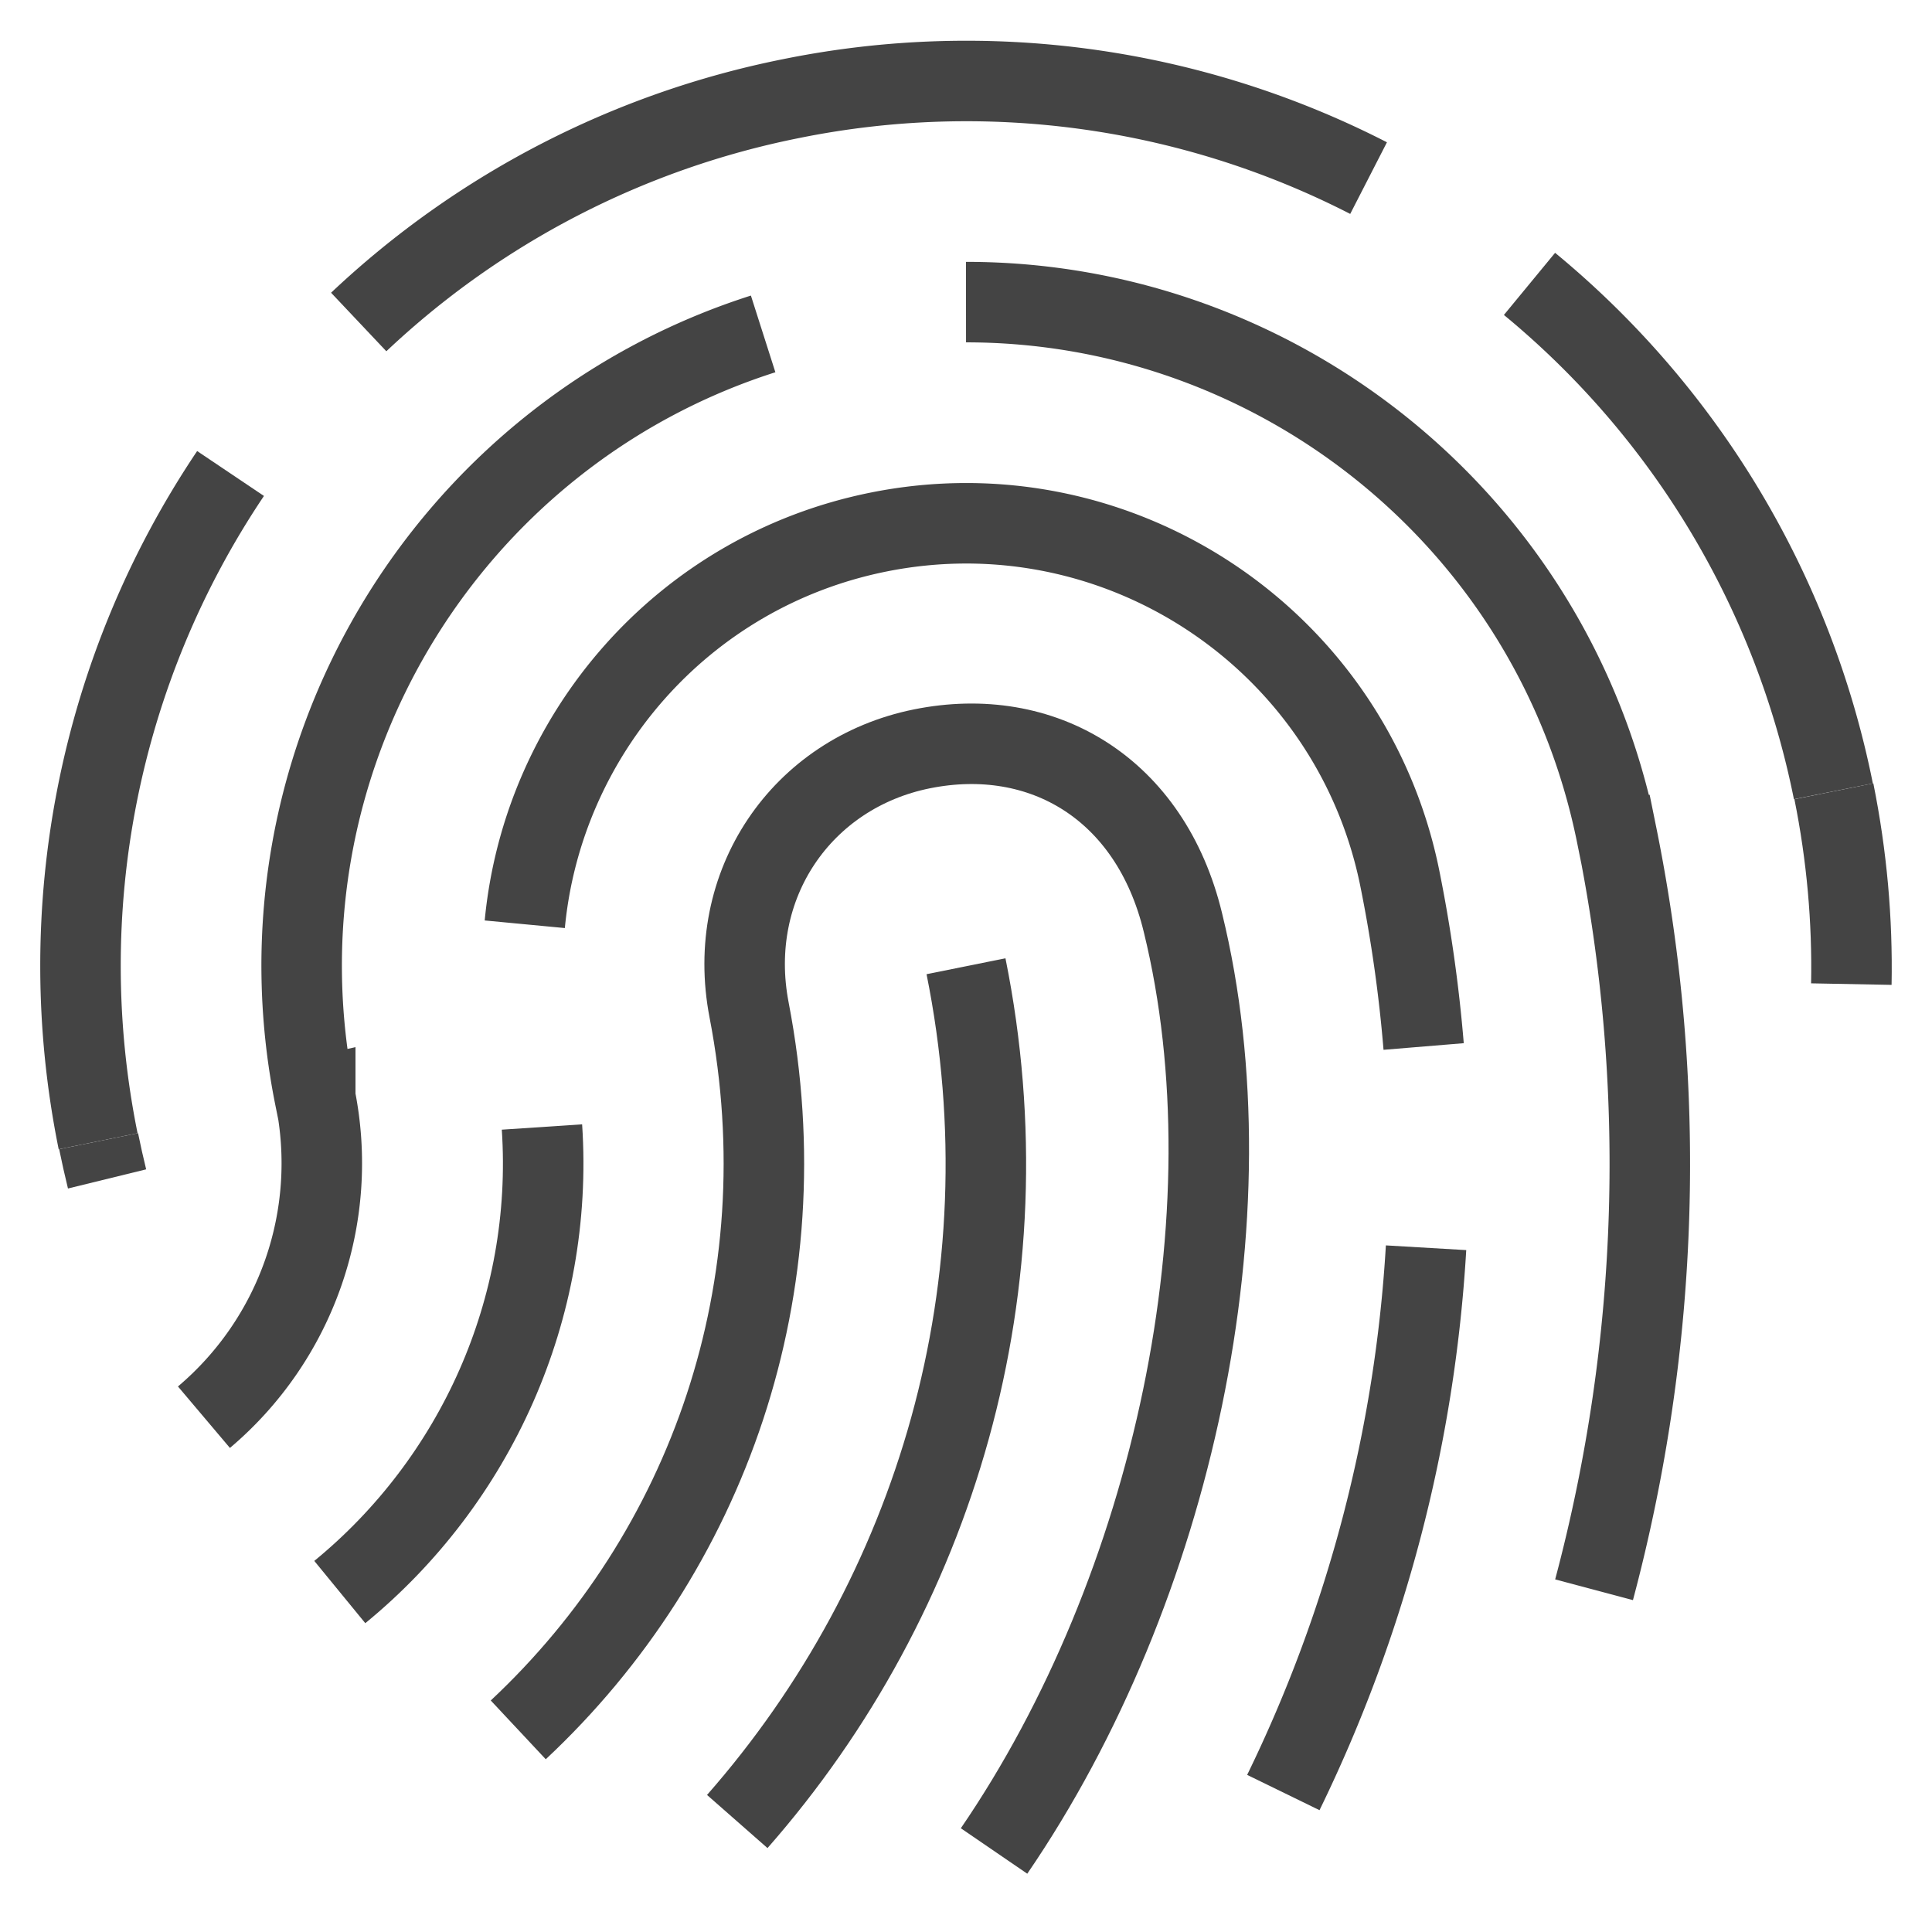 <svg xmlns="http://www.w3.org/2000/svg" width="48" height="48" viewBox="0 0 48 48"><path data-cap="butt" fill="none" stroke="#444" stroke-width="2" stroke-miterlimit="10" d="M5.728 11.764a21.922 21.922 0 0 0-3.29 16.59"/><path data-cap="butt" fill="none" stroke="#444" stroke-width="2" stroke-miterlimit="10" d="M34.002 4.425a21.896 21.896 0 0 0-14.354-1.974A21.888 21.888 0 0 0 8.912 8"/><path data-cap="butt" fill="none" stroke="#444" stroke-width="2" stroke-miterlimit="10" d="M45.55 19.66A21.9 21.9 0 0 0 38 7.053"/><path data-cap="butt" fill="none" stroke="#444" stroke-width="2" stroke-miterlimit="10" d="M45.996 24.45c.03-1.577-.11-3.181-.434-4.791"/><path data-cap="butt" fill="none" stroke="#444" stroke-width="2" stroke-miterlimit="10" d="M2.45 28.352c.064.315.134.628.21.938"/><path data-cap="butt" fill="none" stroke="#444" stroke-width="2" stroke-miterlimit="10" d="M18.317 45.255C23.244 39.647 25.59 31.887 24 24.006"/><path data-cap="butt" data-color="color-2" fill="none" stroke="#444" stroke-width="2" stroke-miterlimit="10" d="M24.697 45.987c4.451-6.505 6.47-15.82 4.692-23.067-.806-3.337-3.5-4.917-6.484-4.315-2.983.602-4.896 3.368-4.294 6.488 1.327 6.876-1.02 13.473-5.735 17.885"/><path data-cap="butt" fill="none" stroke="#444" stroke-width="2" stroke-miterlimit="10" d="M13.465 28c.301 4.52-1.657 8.797-5.023 11.554"/><path data-cap="butt" fill="none" stroke="#444" stroke-width="2" stroke-miterlimit="10" d="M35.37 26a36.102 36.102 0 0 0-.59-4.167v-.001c-1.2-5.957-7.003-9.813-12.96-8.612-4.87.982-8.336 5.04-8.782 9.743"/><path data-cap="butt" fill="none" stroke="#444" stroke-width="2" stroke-miterlimit="10" d="M31.884 44.535A35.634 35.634 0 0 0 35.43 31"/><path data-cap="butt" data-color="color-2" fill="none" stroke="#444" stroke-width="2" stroke-miterlimit="10" d="M18.96 8.296C11.053 10.819 6.145 18.943 7.823 27.268l.009-.002a8.263 8.263 0 0 1-2.765 7.944"/><path data-cap="butt" data-color="color-2" fill="none" stroke="#444" stroke-width="2" stroke-miterlimit="10" d="M39.604 39.497a41.076 41.076 0 0 0 .564-18.75h-.003C38.585 12.91 31.697 7.5 24 7.506"/></svg>